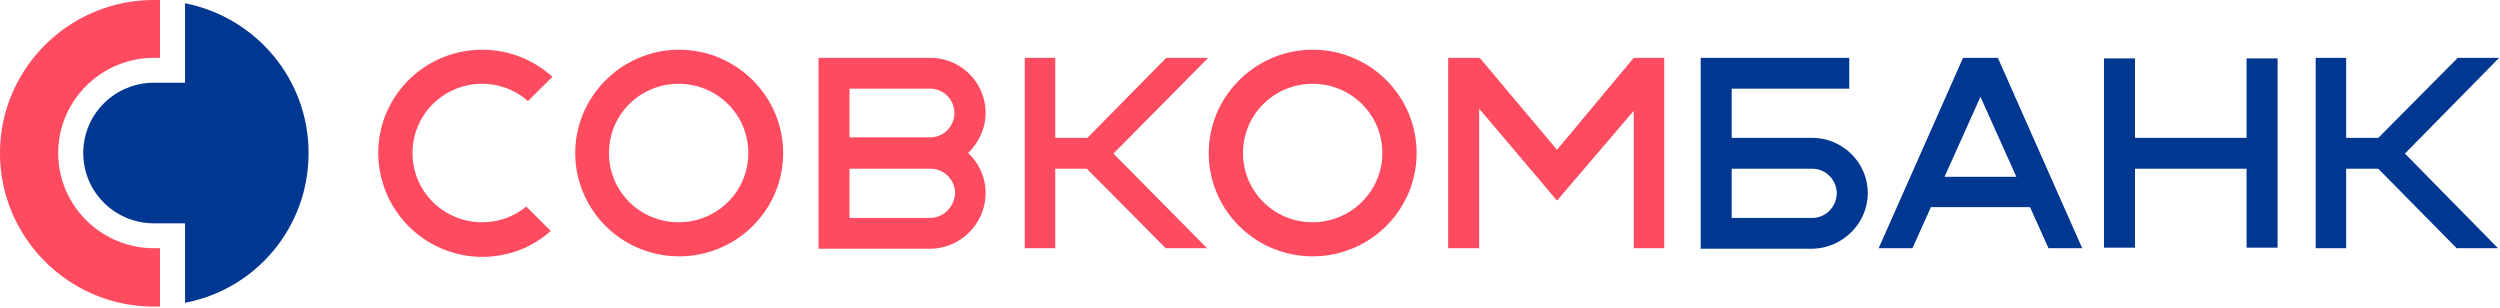 <svg xmlns="http://www.w3.org/2000/svg" width="146" height="18"  fill-rule="nonzero" xmlnsV="https://vecta.io/nano"><path d="M10.806.189v4.642H8.994c-2.288 0-4.132 1.832-4.132 4.105s1.843 4.105 4.132 4.105h1.812v4.642c4.132-.789 7.215-4.389 7.215-8.747 0-4.326-3.083-7.926-7.215-8.747" fill="#003791"/><path d="M8.994 14.495C5.911 14.495 3.4 12 3.4 8.937s2.511-5.558 5.594-5.558h.35V0h-.35C4.036 0 0 4.011 0 8.937c0 4.958 4.036 8.968 8.994 8.968h.35v-3.411h-.35zm21.74-2.432a4.06 4.06 0 0 1-2.574.916c-2.257 0-4.068-1.8-4.068-4.042s1.812-4.042 4.068-4.042c1.017 0 1.971.379 2.67 1.011l1.43-1.421a6.07 6.07 0 0 0-4.1-1.579c-3.369 0-6.07 2.716-6.07 6.032A6.08 6.08 0 0 0 28.159 15c1.557 0 2.956-.568 4.005-1.516l-1.43-1.421zm64.677-8.684L90.93 8.747l-4.513-5.368-.032.063v-.063h-1.812v11.116h1.812V6.347l4.545 5.368 4.481-5.242v8.021h1.78V3.379zM45.735 8.937c0 3.347-2.733 6.032-6.07 6.032-3.369 0-6.07-2.716-6.07-6.032s2.733-6.032 6.07-6.032 6.07 2.716 6.07 6.032m-2.034 0c0-2.242-1.812-4.042-4.068-4.042s-4.068 1.8-4.068 4.042 1.812 4.042 4.068 4.042 4.068-1.8 4.068-4.042m39.029 0c0 3.347-2.733 6.032-6.07 6.032-3.369 0-6.07-2.716-6.07-6.032s2.733-6.032 6.07-6.032c3.369 0 6.07 2.716 6.07 6.032m-2.002 0c0-2.242-1.812-4.042-4.068-4.042s-4.068 1.8-4.068 4.042 1.812 4.042 4.068 4.042c2.225 0 4.068-1.8 4.068-4.042M70.557 3.379H68.11l-4.608 4.674h-1.875V3.379h-1.78v11.116h1.78V9.853h1.843l4.608 4.642h2.415l-5.467-5.526z" fill="#ff4b5f"/><path d="M145.946 3.379h-2.415l-4.64 4.674h-1.875V3.379h-1.78v11.116h1.78V9.853h1.875l4.577 4.642h2.415l-5.435-5.526zM119.63 14.495h1.971l-4.926-11.116h-2.034l-4.926 11.116h1.971l1.081-2.4h5.784l1.081 2.4zm-6.07-4.168l2.098-4.674 2.098 4.674h-4.195z" fill="#003791"/><path d="M57.558 11.274c0-.916-.381-1.737-1.017-2.337.604-.6 1.017-1.421 1.017-2.337a3.22 3.22 0 0 0-3.21-3.221h0-6.547v11.147h6.547c1.78-.032 3.21-1.484 3.21-3.253zm-7.946-6.095h4.704a1.42 1.42 0 1 1 0 2.842h0-4.704V5.179zm4.704 7.547h0-4.704V9.853h4.736a1.44 1.44 0 0 1 1.43 1.421c-.032.789-.667 1.453-1.462 1.453z" fill="#ff4b5f"/><path d="M131.199 3.41v4.642h-6.515V3.41h-1.812v11.053h1.812v-4.61h6.515v4.611h1.812V3.41zm-22.121 7.864c0-1.768-1.462-3.221-3.242-3.221h0-4.704V5.179h6.865v-1.8H99.32v11.147h6.515c1.78-.032 3.242-1.484 3.242-3.253zm-3.242 1.453h0-4.704V9.853h4.704a1.44 1.44 0 0 1 1.43 1.421c0 .789-.636 1.453-1.43 1.453z" fill="#003791"/></svg>